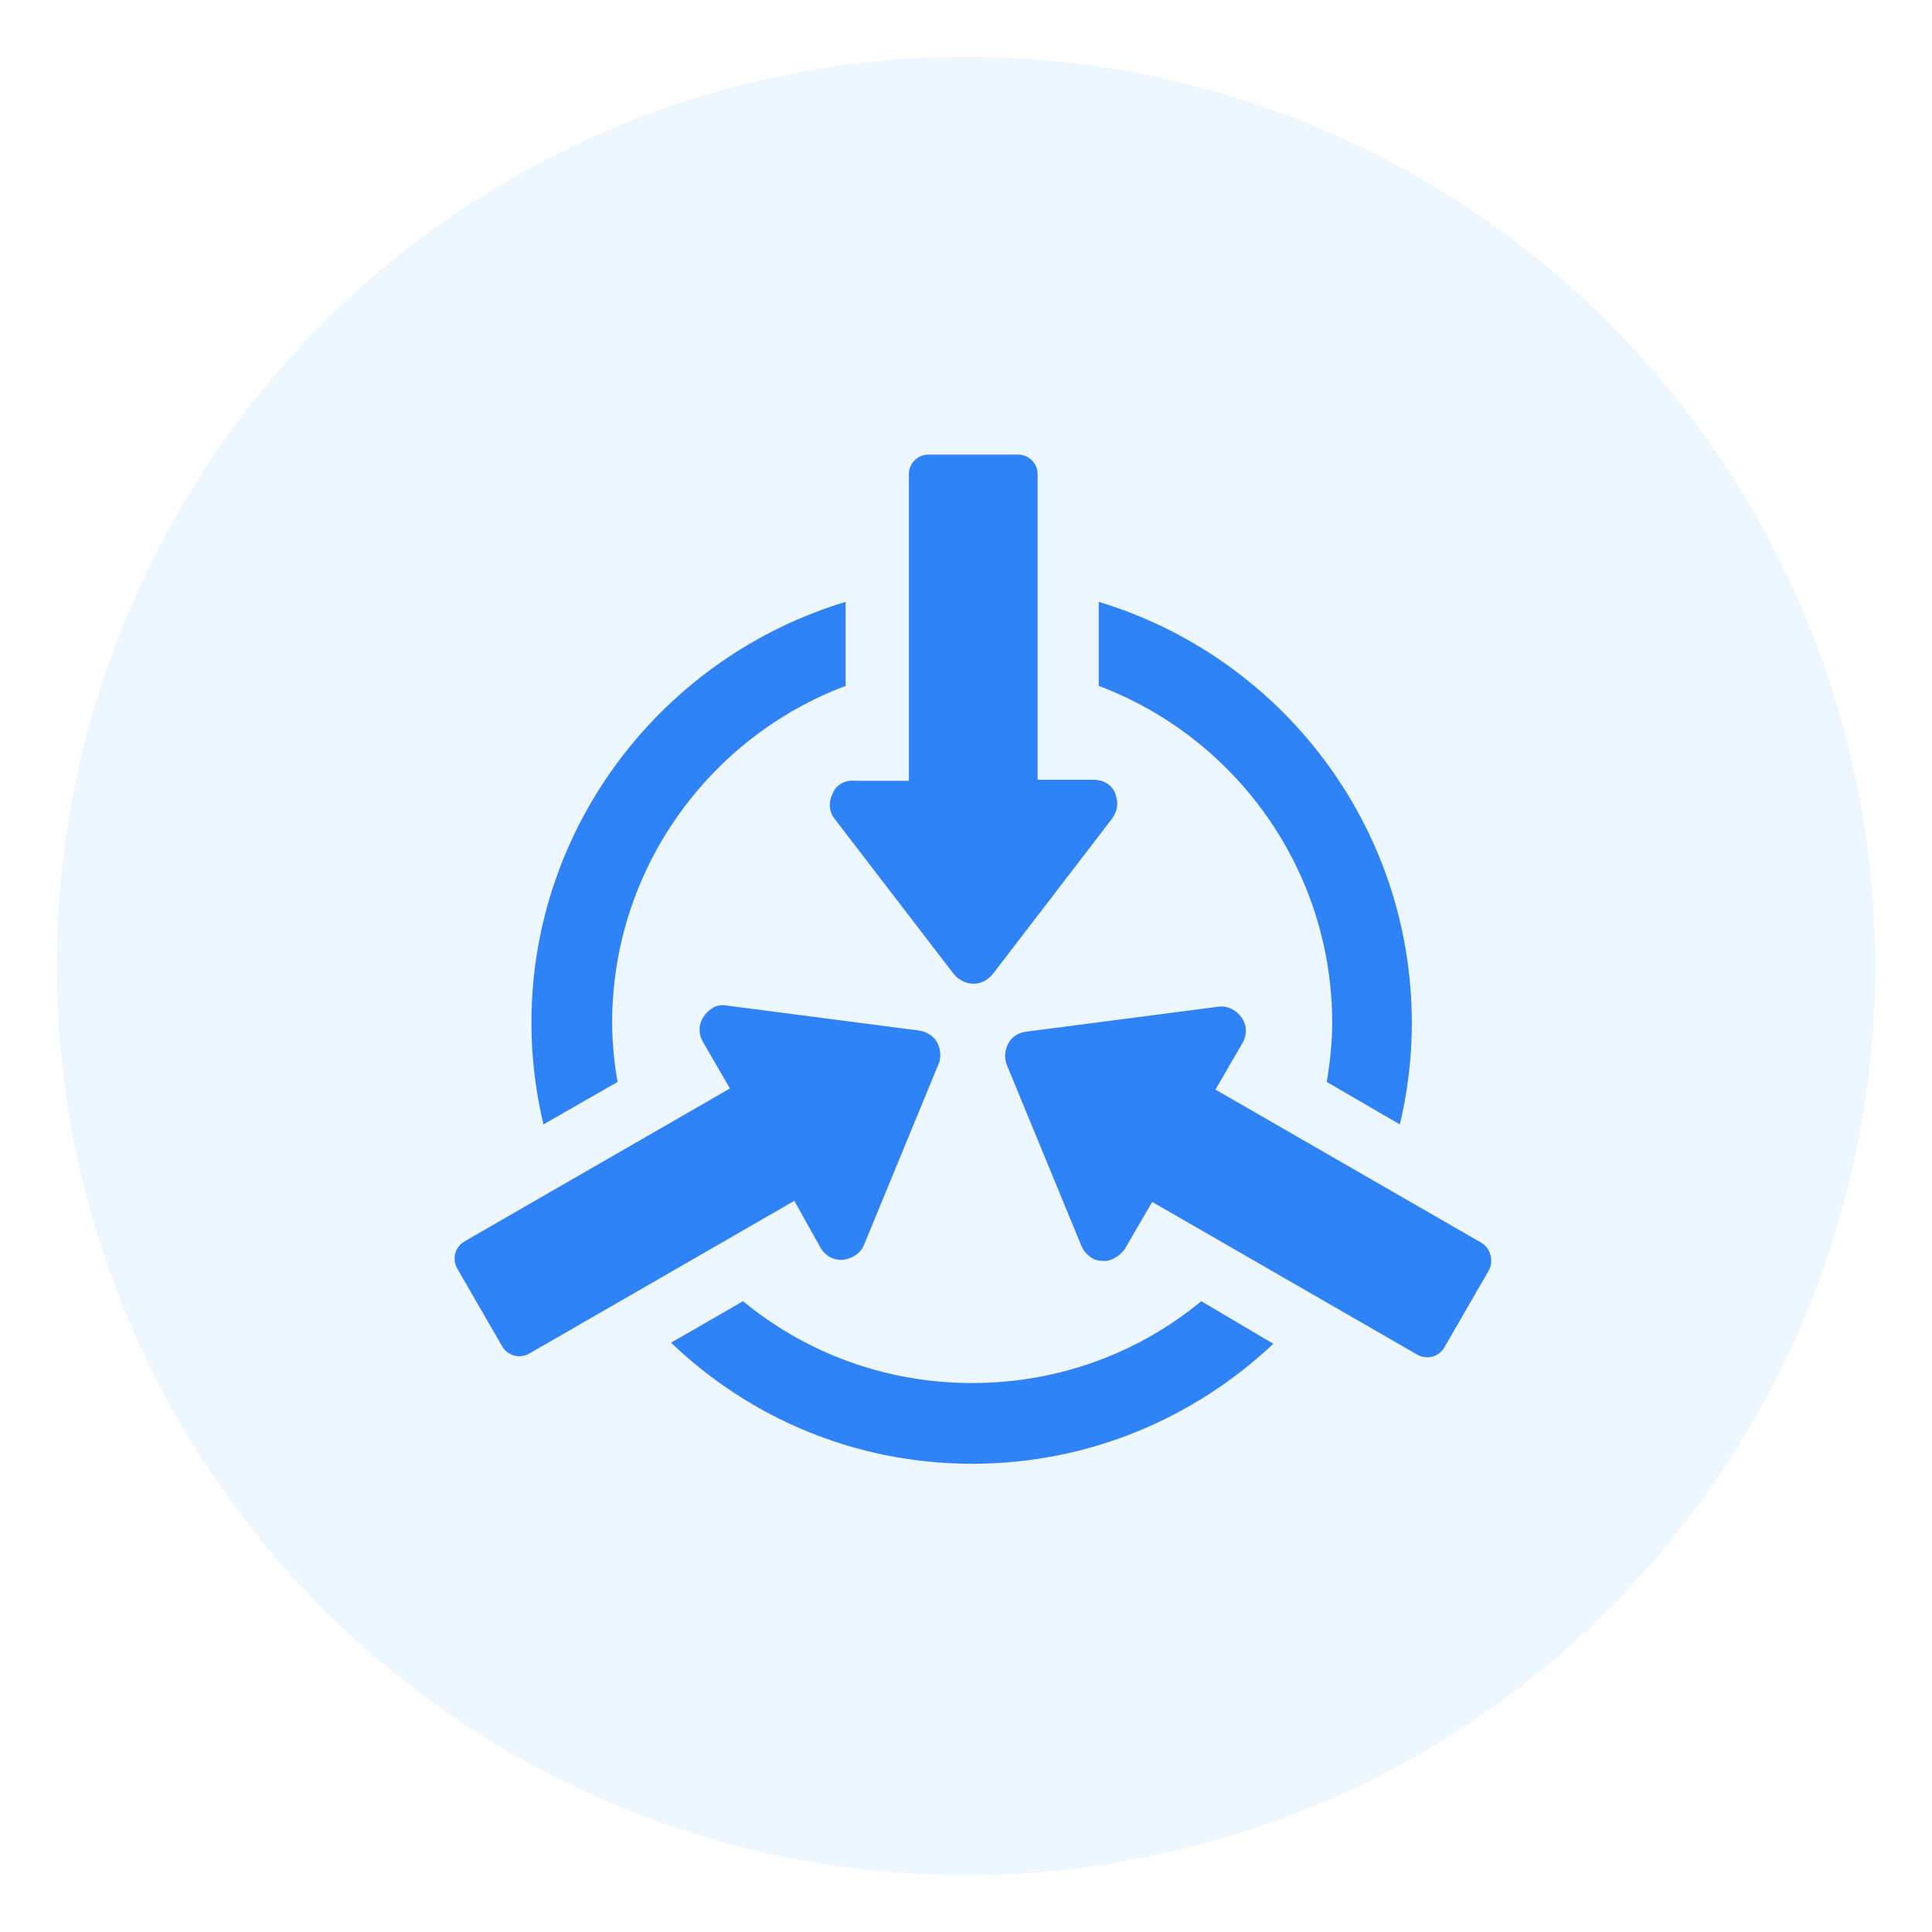 <svg width="68" height="68" viewBox="0 0 68 68" fill="none" xmlns="http://www.w3.org/2000/svg">
<g filter="url(#filter0_bf_16_523)">
<circle cx="34" cy="34" r="32" fill="#70B6F6" fill-opacity="0.12"/>
</g>
<path d="M21.737 38.08C21.622 37.427 21.545 36.697 21.545 36.006C21.545 30.592 24.963 25.946 29.763 24.141V21.184C23.388 23.104 18.704 29.017 18.704 36.006C18.704 37.235 18.857 38.426 19.126 39.577L21.737 38.08Z" fill="#3082F7"/>
<path d="M46.889 36.006C46.889 36.697 46.812 37.389 46.697 38.08L49.27 39.577C49.539 38.464 49.692 37.235 49.692 36.006C49.692 29.017 45.046 23.104 38.672 21.184V24.141C43.472 25.946 46.889 30.592 46.889 36.006L46.889 36.006Z" fill="#3082F7"/>
<path d="M34.217 48.678C31.145 48.678 28.342 47.603 26.153 45.798L23.619 47.258C26.384 49.907 30.109 51.52 34.217 51.52C38.326 51.52 42.051 49.907 44.816 47.296L42.282 45.798C40.093 47.603 37.29 48.678 34.218 48.678L34.217 48.678Z" fill="#3082F7"/>
<path d="M29.302 27.942C29.149 28.25 29.187 28.595 29.379 28.825L33.565 34.278C33.718 34.47 33.987 34.624 34.256 34.624C34.525 34.624 34.755 34.509 34.947 34.278L39.132 28.825C39.247 28.672 39.324 28.48 39.324 28.288C39.324 28.173 39.286 28.019 39.247 27.904C39.094 27.596 38.825 27.443 38.48 27.443H36.521V16.691C36.521 16.307 36.214 16 35.83 16H32.681C32.297 16 31.99 16.307 31.99 16.691V27.481H30.109C29.725 27.443 29.417 27.635 29.302 27.942L29.302 27.942Z" fill="#3082F7"/>
<path d="M28.88 43.917C29.033 44.186 29.34 44.377 29.686 44.339C29.994 44.301 30.301 44.109 30.416 43.802L33.027 37.466C33.142 37.235 33.104 36.928 32.989 36.698C32.873 36.467 32.605 36.314 32.374 36.275L25.577 35.392C25.385 35.354 25.193 35.392 25.04 35.507C24.925 35.584 24.848 35.661 24.771 35.776C24.579 36.045 24.579 36.391 24.733 36.659L25.692 38.31L16.361 43.686C16.016 43.878 15.901 44.301 16.092 44.646L17.667 47.373C17.859 47.718 18.281 47.834 18.627 47.642L27.958 42.266L28.88 43.917Z" fill="#3082F7"/>
<path d="M52.111 43.725L42.78 38.349L43.74 36.698C43.894 36.429 43.894 36.083 43.702 35.815C43.51 35.546 43.203 35.392 42.895 35.431L36.099 36.314C35.83 36.352 35.599 36.506 35.484 36.736C35.369 36.966 35.331 37.235 35.446 37.504L38.057 43.84C38.134 44.032 38.249 44.147 38.403 44.262C38.518 44.339 38.633 44.377 38.787 44.377C39.094 44.416 39.401 44.224 39.593 43.955L40.553 42.304L49.884 47.68C50.23 47.872 50.652 47.757 50.844 47.411L52.419 44.684C52.572 44.339 52.457 43.916 52.112 43.725L52.111 43.725Z" fill="#3082F7"/>
<defs>
<filter id="filter0_bf_16_523" x="-24" y="-24" width="116" height="116" filterUnits="userSpaceOnUse" color-interpolation-filters="sRGB">
<feFlood flood-opacity="0" result="BackgroundImageFix"/>
<feGaussianBlur in="BackgroundImage" stdDeviation="13"/>
<feComposite in2="SourceAlpha" operator="in" result="effect1_backgroundBlur_16_523"/>
<feBlend mode="normal" in="SourceGraphic" in2="effect1_backgroundBlur_16_523" result="shape"/>
<feGaussianBlur stdDeviation="1" result="effect2_foregroundBlur_16_523"/>
</filter>
</defs>
</svg>
